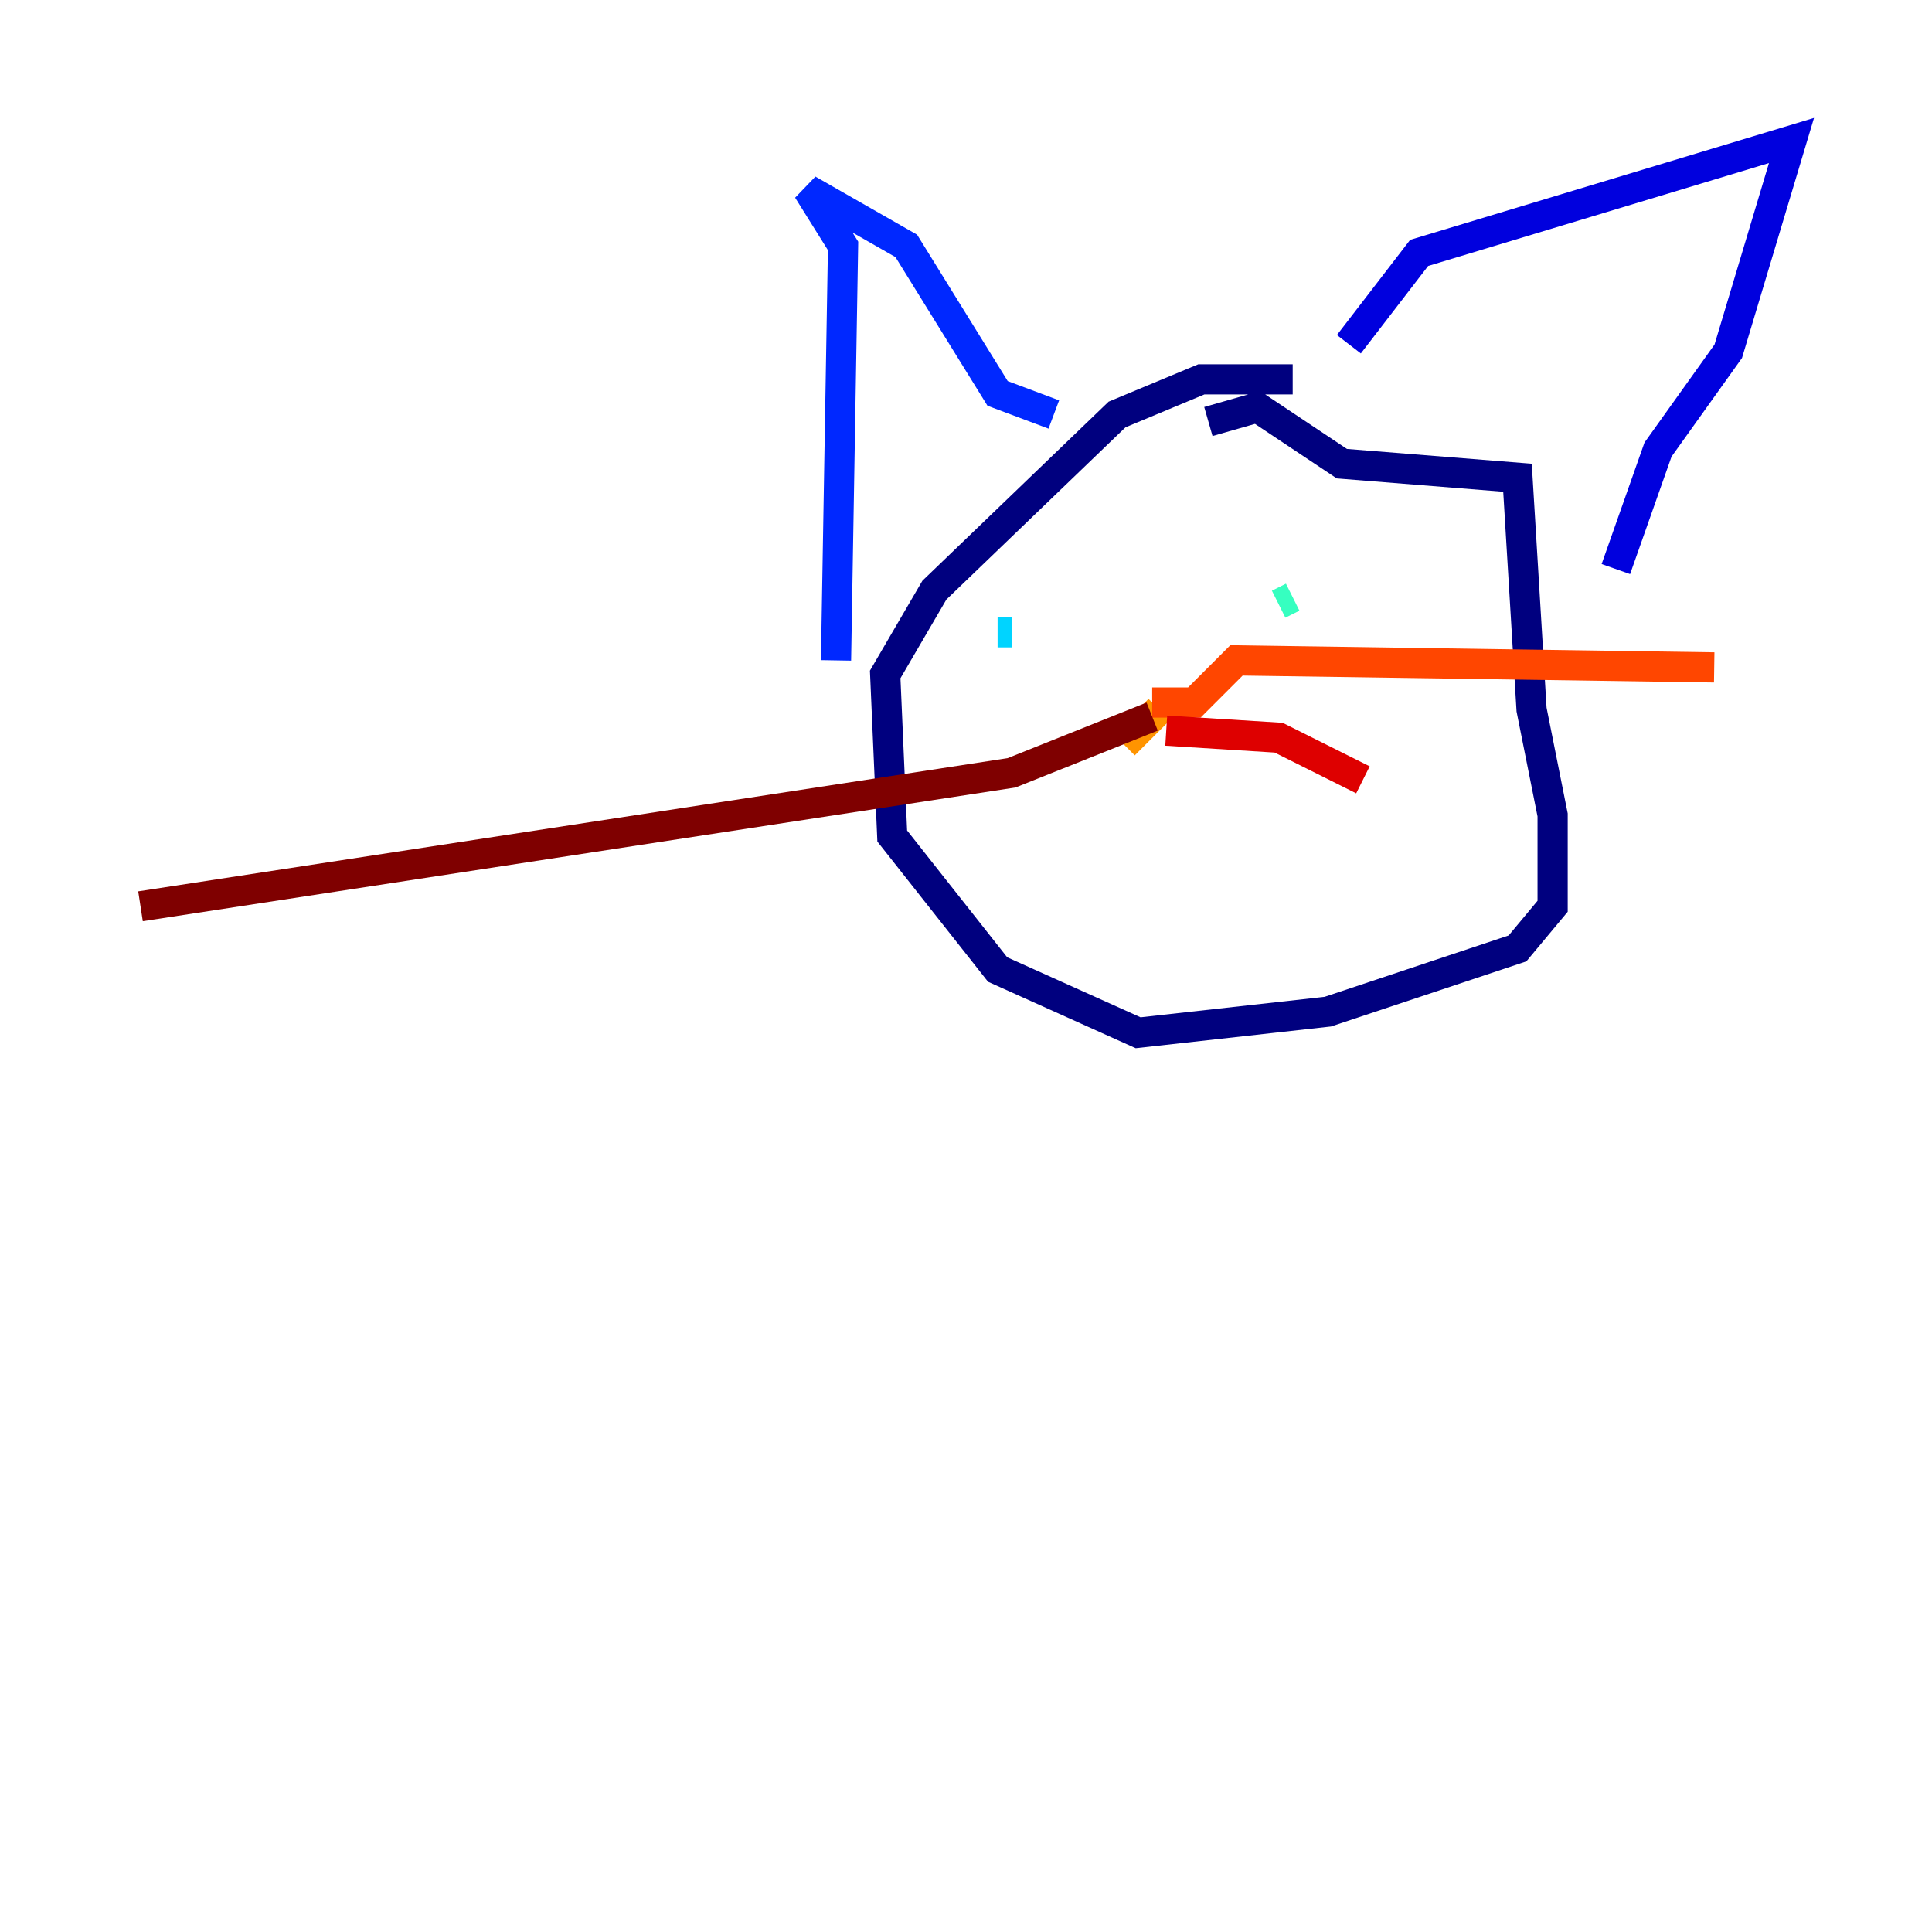 <?xml version="1.0" encoding="utf-8" ?>
<svg baseProfile="tiny" height="128" version="1.2" viewBox="0,0,128,128" width="128" xmlns="http://www.w3.org/2000/svg" xmlns:ev="http://www.w3.org/2001/xml-events" xmlns:xlink="http://www.w3.org/1999/xlink"><defs /><polyline fill="none" points="85.644,25.134 79.593,25.134 74.007,27.462 61.906,39.098 58.647,44.684 59.113,55.389 66.094,64.233 75.404,68.422 87.971,67.025 100.538,62.836 102.865,60.044 102.865,53.993 101.469,47.011 100.538,31.651 88.902,30.72 83.316,26.996 80.058,27.927" stroke="#00007f" stroke-width="2" /><polyline fill="none" points="89.367,22.807 94.022,16.756 118.691,9.309 114.502,23.273 109.847,29.789 107.055,37.702" stroke="#0000de" stroke-width="2" /><polyline fill="none" points="69.818,27.462 66.094,26.066 60.044,16.291 53.527,12.567 55.855,16.291 55.389,43.753" stroke="#0028ff" stroke-width="2" /><polyline fill="none" points="76.8,39.564 76.8,39.564" stroke="#0080ff" stroke-width="2" /><polyline fill="none" points="67.025,41.891 66.094,41.891" stroke="#00d4ff" stroke-width="2" /><polyline fill="none" points="85.644,39.564 84.713,40.029" stroke="#36ffc0" stroke-width="2" /><polyline fill="none" points="75.404,50.734 75.404,50.734" stroke="#7cff79" stroke-width="2" /><polyline fill="none" points="74.938,51.2 74.938,51.2" stroke="#c0ff36" stroke-width="2" /><polyline fill="none" points="74.473,49.338 74.473,49.338" stroke="#ffe500" stroke-width="2" /><polyline fill="none" points="74.473,49.338 76.8,47.011" stroke="#ff9400" stroke-width="2" /><polyline fill="none" points="76.335,46.545 79.127,46.545 81.92,43.753 113.571,44.218" stroke="#ff4600" stroke-width="2" /><polyline fill="none" points="77.266,48.407 84.713,48.873 90.298,51.666" stroke="#de0000" stroke-width="2" /><polyline fill="none" points="76.335,47.476 67.025,51.2 9.309,60.044" stroke="#7f0000" stroke-width="2" /></svg>